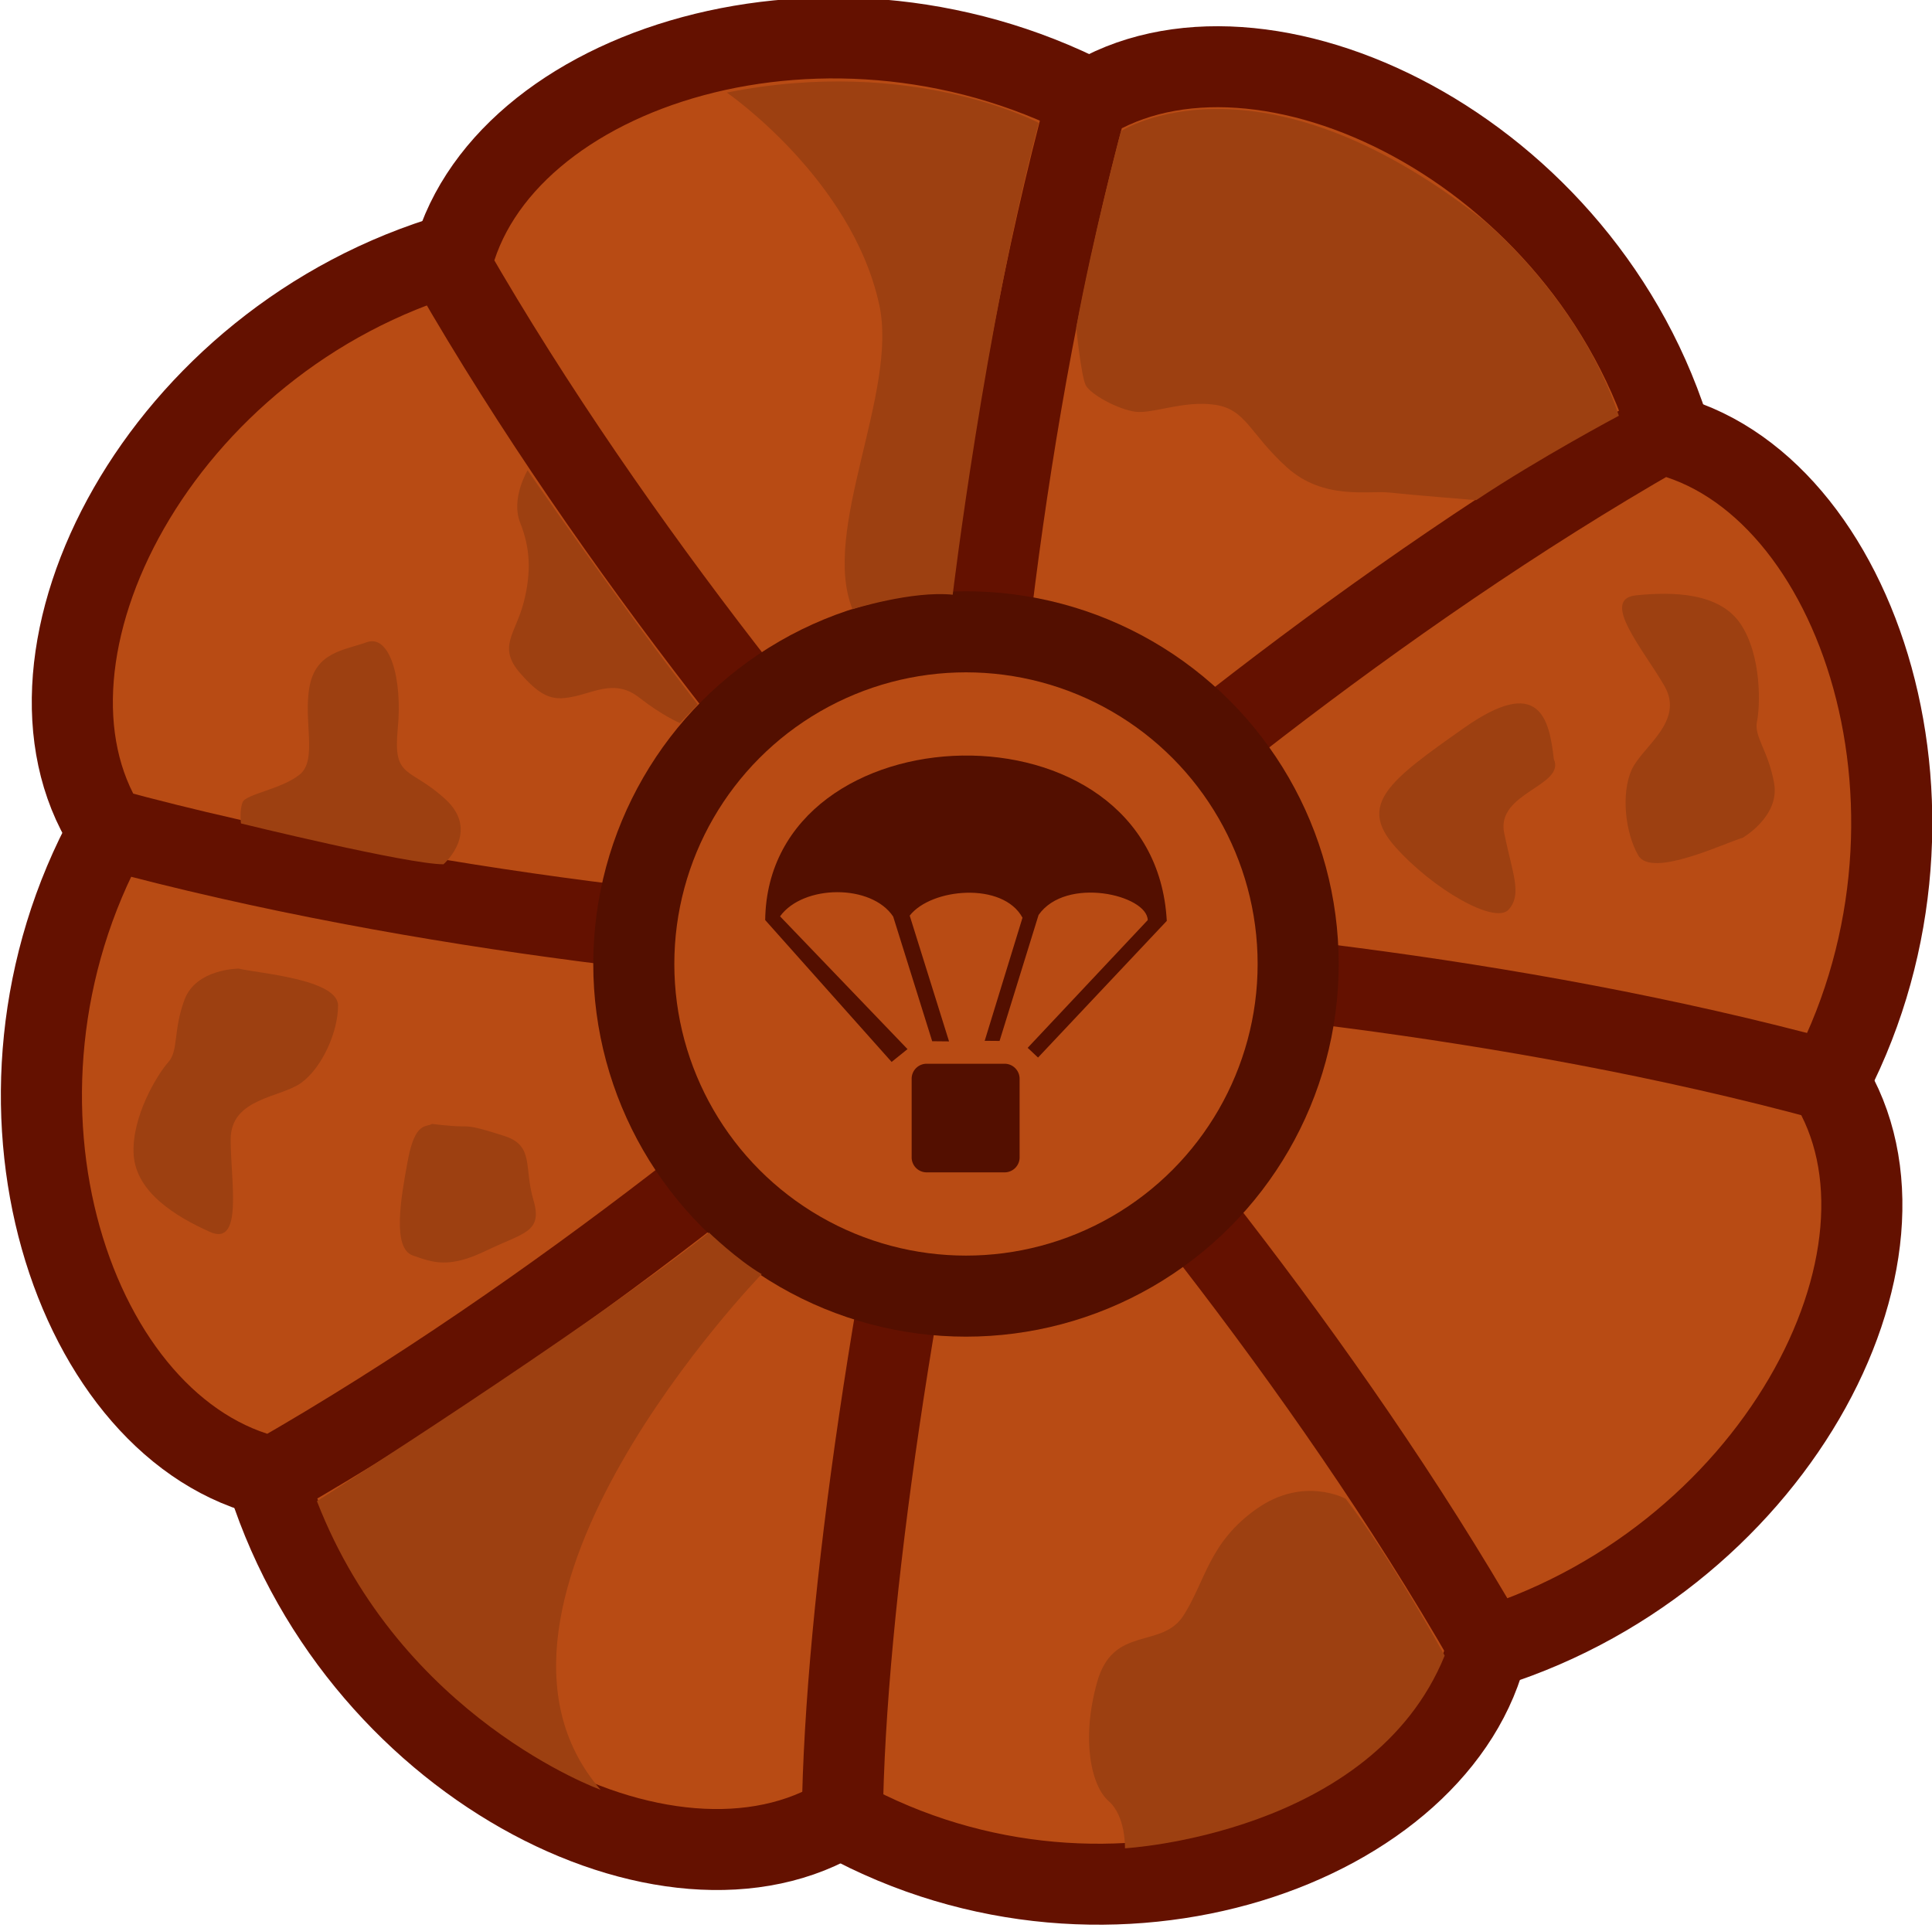 <svg xmlns="http://www.w3.org/2000/svg" width="176.733" height="176.378" viewBox="0 0 46.761 46.667"><g transform="translate(-103.199 -8.25)"><g style="stroke-width:1.367;stroke-dasharray:none"><path d="M104.649 150.57c-3.012 5.213-5.917 10.929-7.115 14.79 4.097 4.137 10.87 3.93 12.763.56-1.44-6.088-4.057-12.156-5.648-15.35z" style="fill:#b84b14;fill-opacity:1;stroke:#641100;stroke-width:1.533;stroke-linejoin:round;stroke-dasharray:none;stroke-opacity:1" transform="rotate(28.487 447.307 97.304)scale(1.281 1.278)"/><path d="M104.635 150.594c-5.816 1.557-11.831 3.682-15.408 5.565-.029 5.822 4.826 10.328 8.548 9.283 3.285-5.323 5.727-11.464 6.86-14.848z" style="fill:#b84b14;fill-opacity:1;stroke:#641100;stroke-width:1.533;stroke-linejoin:round;stroke-dasharray:none;stroke-opacity:1" transform="rotate(28.487 447.307 97.304)scale(1.281 1.278)"/><path d="M104.511 150.496c-5.213-3.011-10.886-5.874-14.746-7.072-4.138 4.097-3.974 10.827-.604 12.72 6.088-1.44 12.156-4.056 15.35-5.648z" style="fill:#b84b14;fill-opacity:1;stroke:#641100;stroke-width:1.533;stroke-linejoin:round;stroke-dasharray:none;stroke-opacity:1" transform="rotate(28.487 447.307 97.304)scale(1.281 1.278)"/><path d="M104.658 150.532c-1.557-5.816-3.553-11.831-5.435-15.408-5.823-.029-10.457 4.826-9.413 8.548 5.323 3.285 11.464 5.727 14.848 6.86z" style="fill:#b84b14;fill-opacity:1;stroke:#641100;stroke-width:1.533;stroke-linejoin:round;stroke-dasharray:none;stroke-opacity:1" transform="rotate(28.487 447.307 97.304)scale(1.281 1.278)"/><path d="M104.54 150.538c3.012-5.213 5.96-11.102 7.159-14.963-4.097-4.137-10.914-3.757-12.807-.388 1.441 6.088 4.057 12.157 5.649 15.35z" style="fill:#b84b14;fill-opacity:1;stroke:#641100;stroke-width:1.533;stroke-linejoin:round;stroke-dasharray:none;stroke-opacity:1" transform="rotate(28.487 447.307 97.304)scale(1.281 1.278)"/><path d="M104.548 150.383c5.816-1.557 11.917-3.51 15.494-5.393.029-5.822-4.912-10.5-8.634-9.456-3.286 5.324-5.727 11.465-6.86 14.849z" style="fill:#b84b14;fill-opacity:1;stroke:#641100;stroke-width:1.533;stroke-linejoin:round;stroke-dasharray:none;stroke-opacity:1" transform="rotate(28.487 447.307 97.304)scale(1.281 1.278)"/><path d="M104.672 150.438c5.213 3.011 10.8 5.83 14.66 7.028 4.138-4.097 4.06-10.784.69-12.677-6.088 1.441-12.156 4.057-15.35 5.649z" style="fill:#b84b14;fill-opacity:1;stroke:#641100;stroke-width:1.533;stroke-linejoin:round;stroke-dasharray:none;stroke-opacity:1" transform="rotate(28.487 447.307 97.304)scale(1.281 1.278)"/><path d="M104.61 150.402c1.558 5.816 3.812 12.003 5.695 15.58 5.823.029 10.198-4.998 9.154-8.72-5.323-3.286-11.464-5.727-14.848-6.86z" style="fill:#b84b14;fill-opacity:1;stroke:#641100;stroke-width:1.533;stroke-linejoin:round;stroke-dasharray:none;stroke-opacity:1" transform="rotate(28.487 447.307 97.304)scale(1.281 1.278)"/></g><circle cx="126.579" cy="31.583" r="8.04" style="fill:#b84b14;fill-opacity:1;fill-rule:evenodd;stroke:#530f00;stroke-width:1.962;stroke-linecap:round;stroke-linejoin:round;stroke-miterlimit:29;stroke-dasharray:none;stroke-opacity:1"/><path d="M125.376 34.905h1.885c.201 0 .364.163.364.364v1.902a.363.363 0 0 1-.364.363h-1.885a.363.363 0 0 1-.364-.363v-1.902c0-.201.162-.364.364-.364" style="fill:#530f00;fill-opacity:1" transform="translate(.252 -.907)"/><path d="m127.82 34.52 2.906-3.092c-.014-.61-1.979-1.071-2.642-.124l-.944 3.049-.36-.003.915-2.98c-.476-.877-2.212-.717-2.73-.05l.952 3.044-.408-.004-.944-3.017c-.528-.796-2.18-.777-2.738-.006l3.085 3.214-.385.31-3.06-3.434c.066-5.157 9.425-5.467 9.72.02l-3.116 3.308z" style="fill:#530f00;fill-opacity:1;stroke-width:.765" transform="translate(.252 -.907)"/><path d="M120.79 10.49s3.025 2.083 3.69 5.137c.463 2.123-1.425 5.456-.647 7.369 0 0 1.441-.453 2.425-.351 0 0 .774-6.443 2.082-11.42 0 0-3.06-1.632-7.55-.734M121.635 39.09s-7.758 8.01-3.901 12.481c0 0-4.823-1.73-6.864-6.985 0 0 6.413-4.071 9.487-6.503 0 0 .68.656 1.278 1.008M135.773 44.53s-1.018-.566-2.163.244c-1.146.81-1.23 1.733-1.761 2.572-.531.838-1.705.223-2.096 1.62-.392 1.398-.14 2.516.279 2.88s.395 1.142.395 1.142 5.977-.332 7.738-4.664c0 0-1.302-2.368-2.392-3.793M145.38 28.528c-.443.127-2.208.984-2.529.427s-.416-1.503-.162-2.069 1.295-1.167.792-2.038c-.503-.872-1.566-2.098-.682-2.188.883-.09 2.024-.072 2.533.7.51.77.47 1.987.392 2.355s.28.71.416 1.502c.135.794-.76 1.31-.76 1.31M108.978 31.695c.447.112 2.403.252 2.403.895 0 .642-.39 1.509-.894 1.872-.503.363-1.705.363-1.705 1.37 0 1.006.308 2.599-.503 2.236-.81-.364-1.789-.95-1.845-1.873-.055-.922.587-1.957.839-2.236.251-.28.112-.755.391-1.51.28-.754 1.314-.754 1.314-.754M140.807 26.622c-.112-.985-.352-2.033-2.17-.755s-2.58 1.855-1.669 2.88c.912 1.026 2.416 1.892 2.747 1.518.332-.374.09-.873-.11-1.853-.201-.98 1.49-1.134 1.202-1.79" style="fill:#9d4011;fill-opacity:1;fill-rule:evenodd;stroke:none;stroke-width:2.449;stroke-linecap:round;stroke-linejoin:round;stroke-miterlimit:29;stroke-dasharray:none;stroke-opacity:1"/><path d="M113.655 35.455c-.146.087-.409-.059-.584.876-.175.934-.38 2.132.117 2.307.496.175.876.321 1.781-.117.906-.438 1.373-.438 1.14-1.227-.234-.788.028-1.314-.702-1.547-.73-.234-.817-.234-1.05-.234-.235 0-.702-.058-.702-.058" style="fill:#9d4011;fill-opacity:1;fill-rule:evenodd;stroke:none;stroke-width:1.809;stroke-linecap:round;stroke-linejoin:round;stroke-miterlimit:29;stroke-dasharray:none;stroke-opacity:1"/><path d="M130.33 11.424s3.295-2.141 8.747 2.135c0 0 2.33 1.872 3.304 4.754 0 0-1.912 1.015-3.454 2.043 0 0-1.596-.128-2.1-.184-.502-.056-1.592.196-2.487-.615-.894-.81-.978-1.397-1.732-1.509-.755-.112-1.51.224-1.929.168s-1.09-.42-1.202-.643-.23-1.397-.23-1.397c.416-2.253 1.083-4.752 1.083-4.752M109.032 28.182s4.031.988 4.901.988c0 0 .91-.79.04-1.581s-1.265-.474-1.147-1.7c.119-1.225-.197-2.292-.75-2.094-.554.197-1.226.237-1.384 1.067s.198 1.778-.237 2.134-1.305.474-1.384.672-.04.514-.04.514M115.969 19.634s-.415.682-.178 1.275.276 1.186.079 1.937c-.198.75-.633 1.067-.08 1.7.554.632.83.671 1.345.553.513-.119.988-.395 1.541.04.553.434.978.612.978.612l.433-.449c-1.847-2.371-4.118-5.668-4.118-5.668" style="fill:#9d4011;fill-opacity:1;fill-rule:evenodd;stroke:none;stroke-width:2.449;stroke-linecap:round;stroke-linejoin:round;stroke-miterlimit:29;stroke-dasharray:none;stroke-opacity:1"/></g></svg>